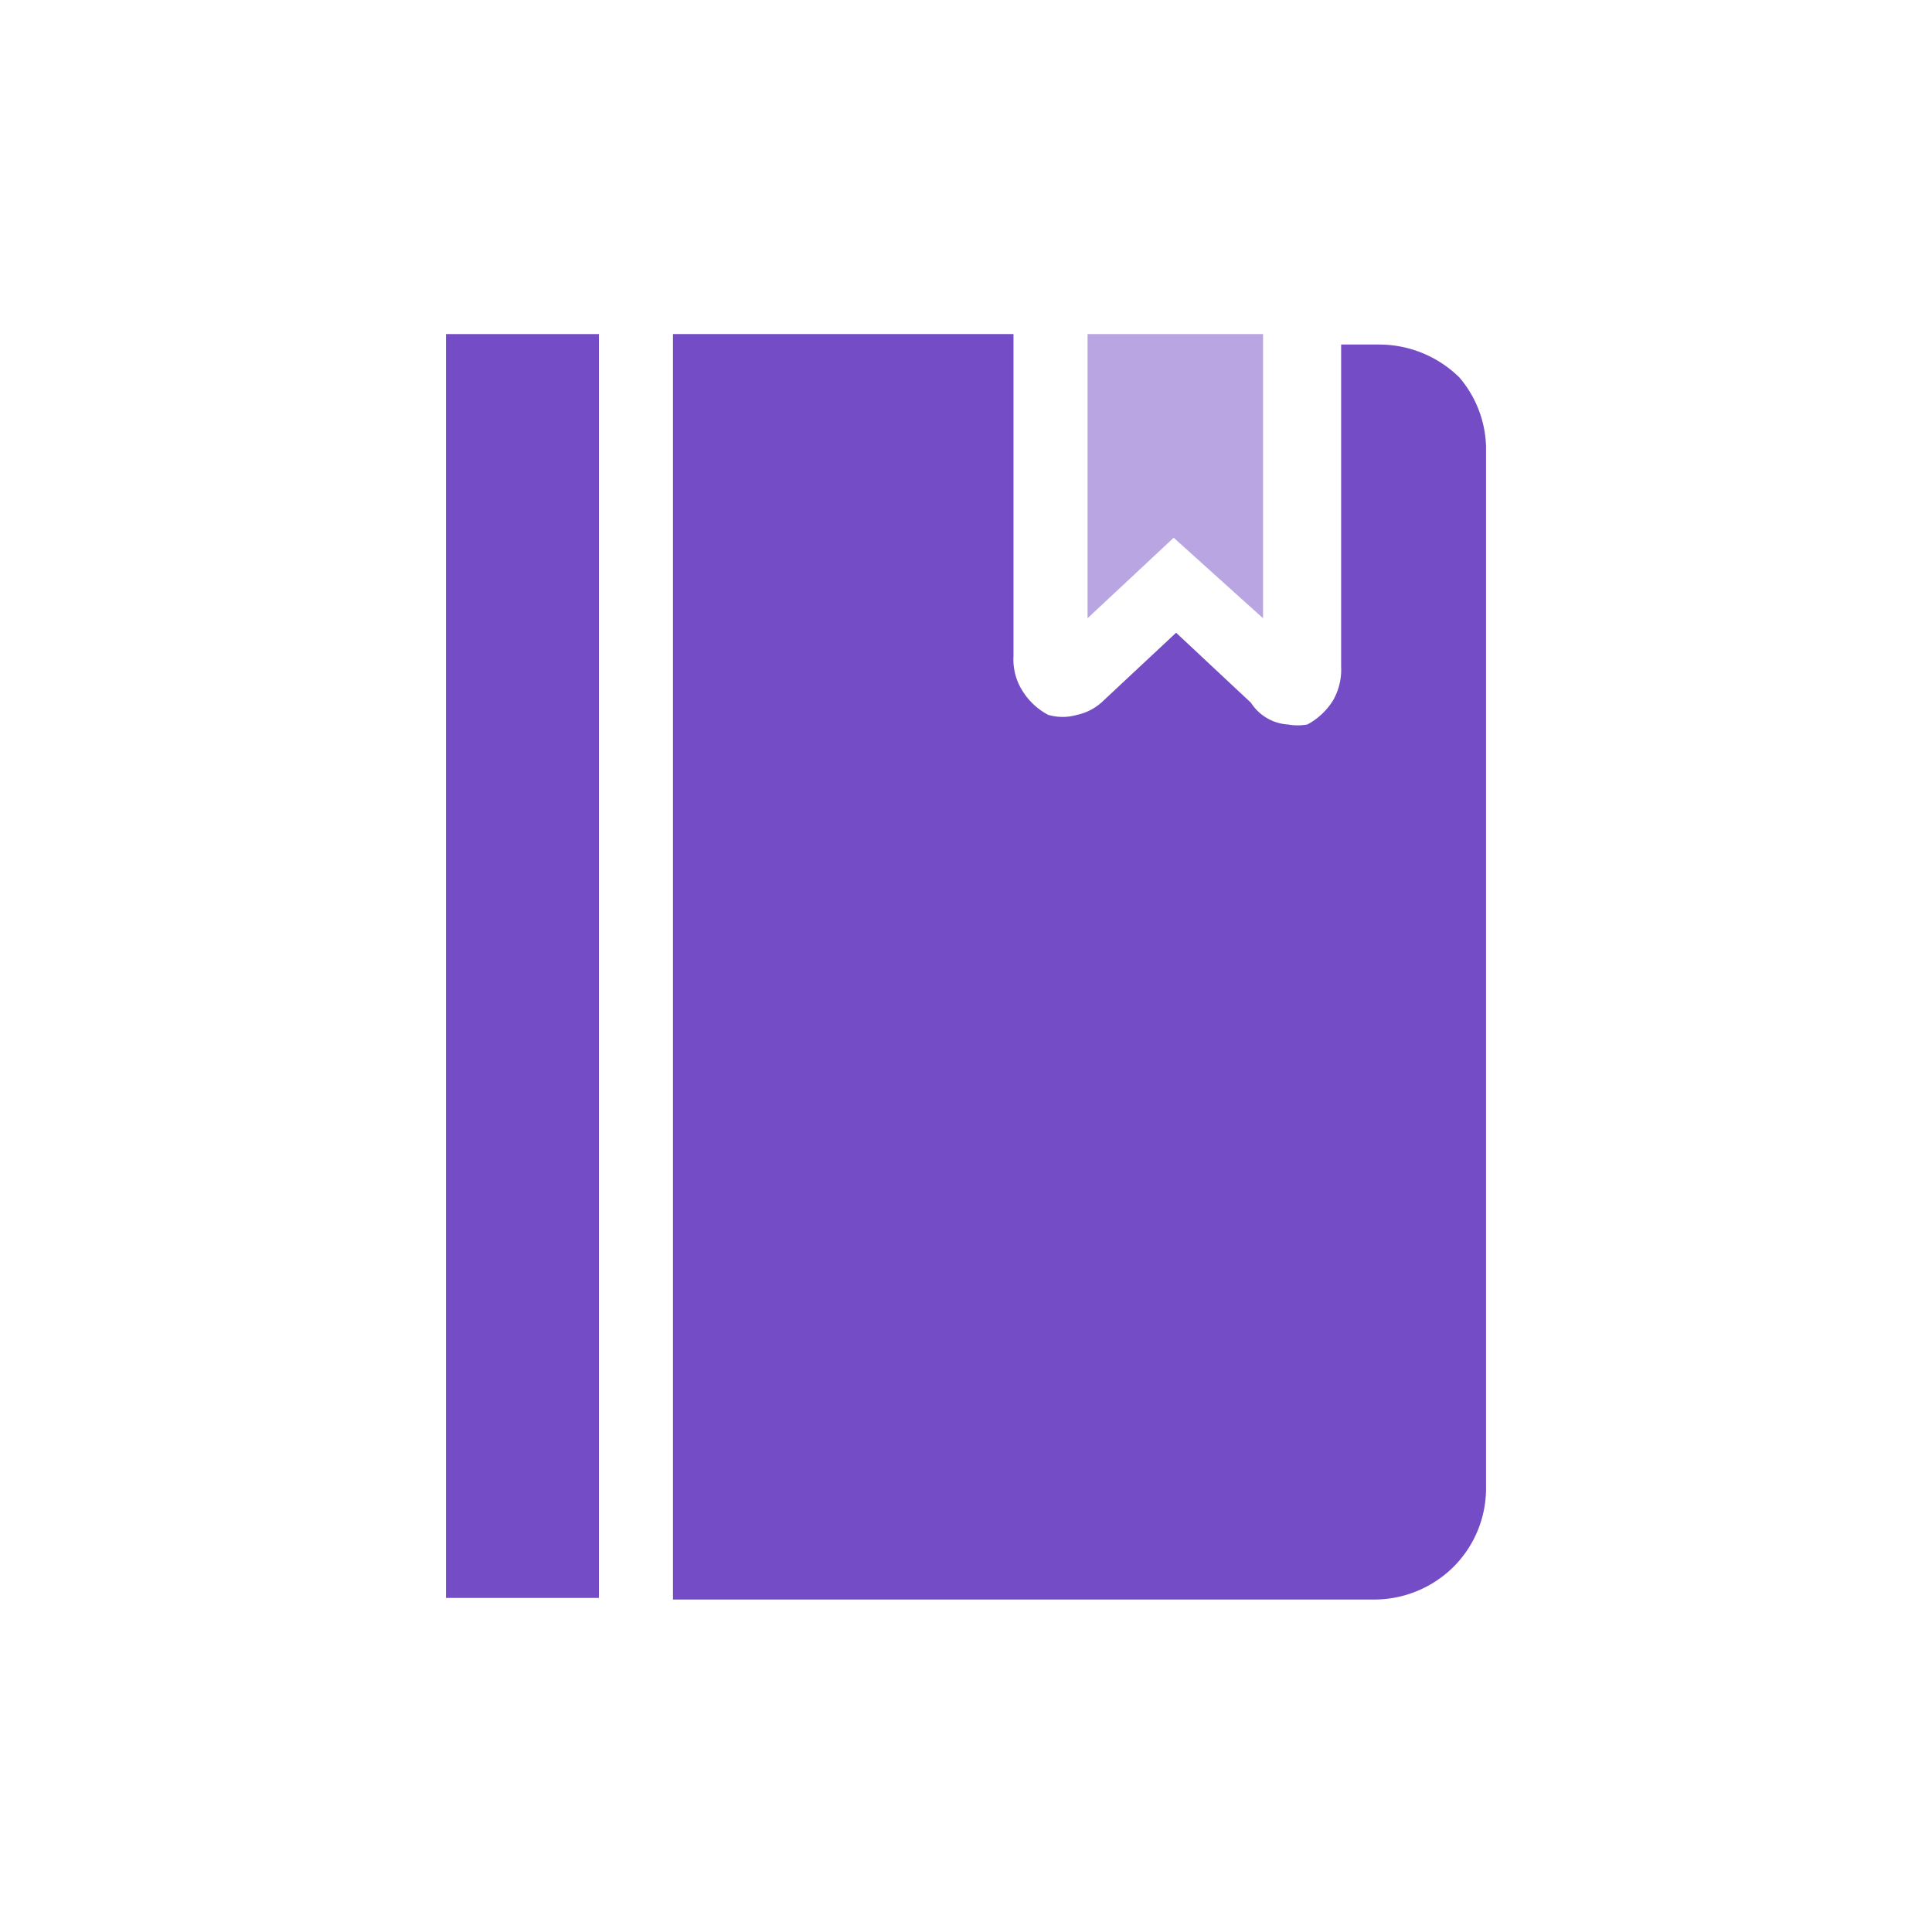 <svg xmlns="http://www.w3.org/2000/svg" viewBox="0 0 24 24"><defs><style>.cls-1{fill:none;}.cls-2,.cls-3{fill:#744cc6;}.cls-2{fill-opacity:0.5;}</style></defs><g id="Слой_2" data-name="Слой 2"><g id="Duotone"><g id="Book_Duotone" data-name="Book/Duotone"><rect class="cls-1" width="24" height="24"/><path class="cls-2" d="M15.69,4.15V7.68l-1.11-1-1.07,1V4.15Z"/><path class="cls-3" d="M18.46,5.54V18.46a1.38,1.38,0,0,1-.4,1,1.4,1.4,0,0,1-1,.41H8.36V4.15h4.23v4a.73.73,0,0,0,.11.43.84.84,0,0,0,.32.3.64.64,0,0,0,.36,0,.66.66,0,0,0,.31-.16l.92-.86.93.87A.59.59,0,0,0,16,9a.69.69,0,0,0,.24,0,.84.84,0,0,0,.32-.3.77.77,0,0,0,.1-.42v-4h.47a1.42,1.42,0,0,1,1,.41A1.38,1.38,0,0,1,18.46,5.54Z"/><path class="cls-3" d="M7.44,4.15H5.54v15.7h1.9Z"/></g></g></g></svg>